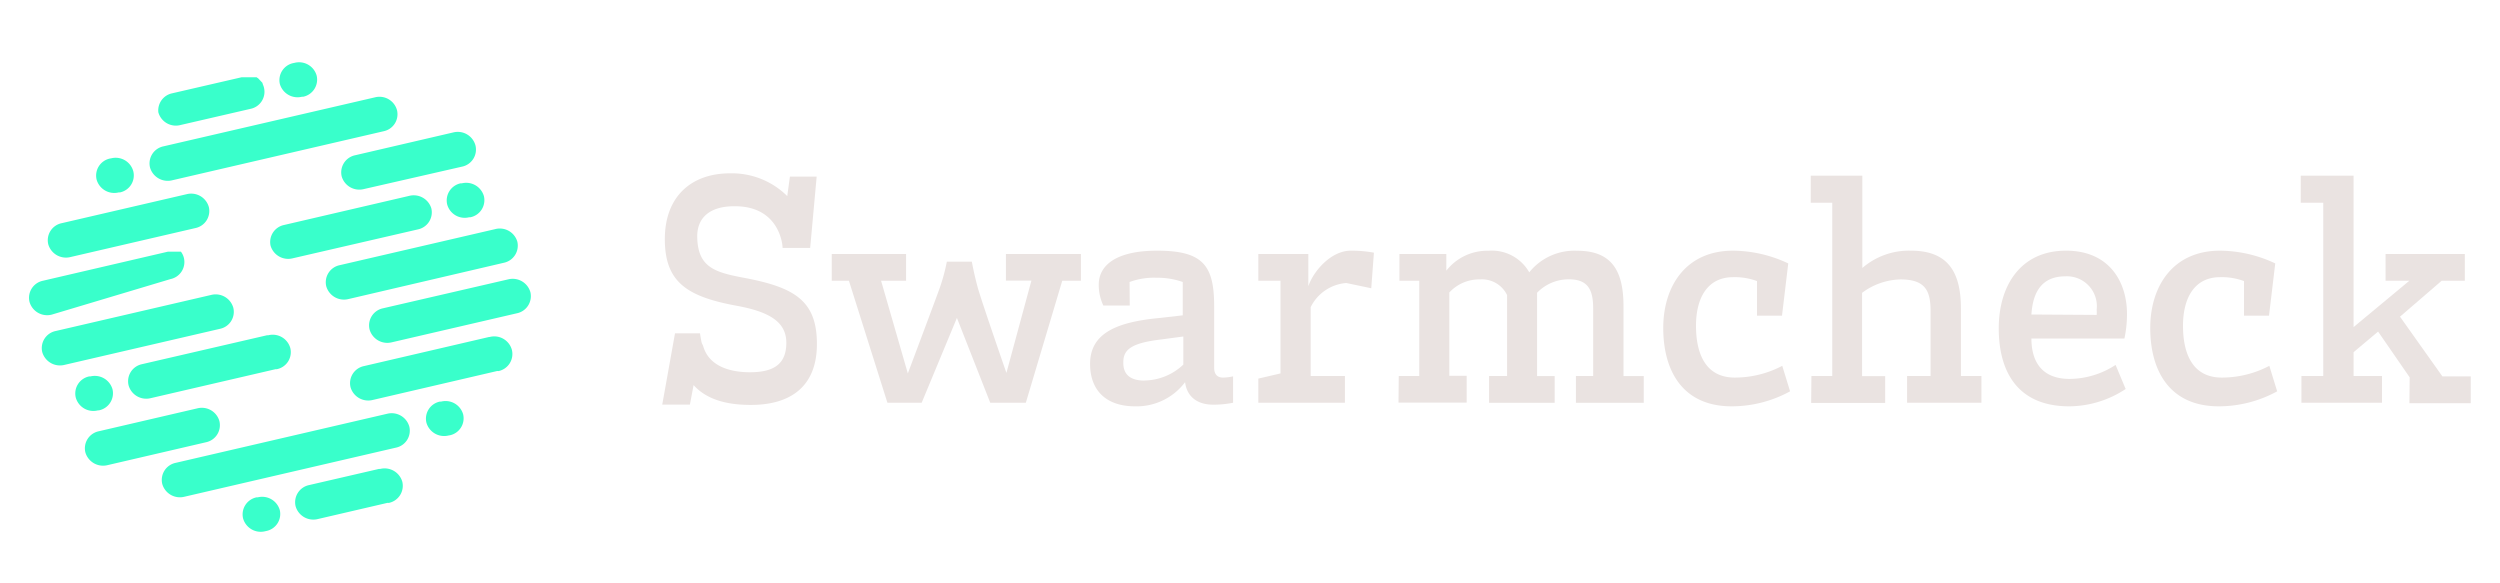 <svg id="Warstwa_1" data-name="Warstwa 1" xmlns="http://www.w3.org/2000/svg" viewBox="0 0 300 70"><defs><style>.cls-1{fill:#39ffcb;}.cls-2{fill:#eae3e1;}</style></defs><path class="cls-1" d="M23.69,49a2.19,2.19,0,0,1,2.64,1.54,2.09,2.09,0,0,1-1.61,2.53L12.89,55.82a2.21,2.21,0,0,1-2.65-1.55,2.09,2.09,0,0,1,1.62-2.52ZM46.51,60.34l-8.39,1.95a2.21,2.21,0,0,1-2.65-1.55,2.1,2.1,0,0,1,1.62-2.53l8.39-1.94.15,0a2.21,2.21,0,0,1,2.65,1.55,2.1,2.1,0,0,1-1.62,2.53ZM31,9.42l-.21-.15,0,0h0l0,0,0,0,0,0,0,0-.05,0-.05,0-.05,0-.05,0,0,0h0l-.06,0H29l-8.4,1.94A2.1,2.1,0,0,0,19,13.47,2.18,2.18,0,0,0,21.67,15l8.4-1.94a2.09,2.09,0,0,0,1.61-2.53,1.9,1.9,0,0,0-.14-.4l0-.05a.41.41,0,0,0-.05-.09h0l0,0,0-.05,0,0,0,0,0,0,0,0,0,0,0,0,0,0,0,0,0,0,0,0,0,0,0,0ZM20.68,21.63A2.21,2.21,0,0,1,18,20.09a2.09,2.09,0,0,1,1.62-2.53L45,11.68a2.18,2.18,0,0,1,2.64,1.54,2.08,2.08,0,0,1-1.61,2.53ZM55.42,22a2.21,2.21,0,0,1,2.65,1.54,2.09,2.09,0,0,1-1.62,2.53l-.15,0a2.18,2.18,0,0,1-2.64-1.54,2.1,2.1,0,0,1,1.61-2.53Zm-20.31,9a2.2,2.2,0,0,1-2.65-1.55A2.09,2.09,0,0,1,34.08,27l15-3.49A2.21,2.21,0,0,1,51.76,25a2.09,2.09,0,0,1-1.62,2.53ZM8.44,30.85a2.21,2.21,0,0,1-2.65-1.54,2.09,2.09,0,0,1,1.62-2.53l15-3.48a2.2,2.2,0,0,1,2.65,1.54,2.09,2.09,0,0,1-1.62,2.53Zm16.91,4.54A2.2,2.2,0,0,1,28,36.94a2.08,2.08,0,0,1-1.61,2.52L7.72,43.79a2.21,2.21,0,0,1-2.65-1.54,2.09,2.09,0,0,1,1.62-2.53Zm6.7,4.84.15,0a2.19,2.19,0,0,1,2.64,1.55,2.08,2.08,0,0,1-1.61,2.52l-.15,0-15,3.48a2.2,2.2,0,0,1-2.65-1.54A2.09,2.09,0,0,1,17,43.71Zm27.62,4.29h0L44.71,48a2.21,2.21,0,0,1-2.65-1.55,2.09,2.09,0,0,1,1.62-2.52l15-3.49h0l.07,0A2.19,2.19,0,0,1,61.43,42a2.09,2.09,0,0,1-1.61,2.53Zm-13.2,5.13a2.2,2.2,0,0,1,2.65,1.55,2.08,2.08,0,0,1-1.62,2.52L22.12,59.61a2.2,2.2,0,0,1-2.65-1.54,2.09,2.09,0,0,1,1.62-2.53Zm7.35,2.61a2.21,2.21,0,0,1-2.65-1.54,2.09,2.09,0,0,1,1.62-2.53l.15,0a2.19,2.19,0,0,1,2.64,1.54A2.08,2.08,0,0,1,54,52.23Zm-22,11.49a2.2,2.2,0,0,1-2.65-1.54,2.09,2.09,0,0,1,1.62-2.53l.14,0a2.2,2.2,0,0,1,2.65,1.55A2.08,2.08,0,0,1,32,63.71ZM11.73,49.25A2.19,2.19,0,0,1,9.09,47.7a2.09,2.09,0,0,1,1.61-2.53l.15,0a2.21,2.21,0,0,1,2.65,1.54,2.09,2.09,0,0,1-1.62,2.53ZM61,33.52a2.21,2.21,0,0,1,2.65,1.55A2.1,2.1,0,0,1,62,37.6L47,41.08a2.21,2.21,0,0,1-2.65-1.54A2.09,2.09,0,0,1,45.94,37ZM43.61,22.7A2.2,2.2,0,0,1,41,21.16a2.1,2.1,0,0,1,1.62-2.53L54.4,15.89a2.2,2.2,0,0,1,2.65,1.54A2.09,2.09,0,0,1,55.43,20ZM35.35,7.54A2.19,2.19,0,0,1,38,9.08a2.1,2.1,0,0,1-1.62,2.53l-.15,0a2.21,2.21,0,0,1-2.65-1.54A2.09,2.09,0,0,1,35.2,7.57ZM13.34,19A2.19,2.19,0,0,1,16,20.57a2.08,2.08,0,0,1-1.61,2.52l-.15,0a2.2,2.2,0,0,1-2.65-1.55,2.09,2.09,0,0,1,1.62-2.52ZM6.19,37.76a2.2,2.2,0,0,1-2.65-1.54,2.09,2.09,0,0,1,1.61-2.53l15-3.49h1l.05,0h.11l.05,0,0,0,.05,0h.05l0,0,.05,0,.05,0,0,0,.05,0,.05,0,0,0,0,0,.05,0,0,0,0,0,0,0,0,0,0,0,0,0,0,0,0,0,0,0h0l0,0,0,0,0,0,0,0a2.05,2.05,0,0,1,.36.76,2.09,2.09,0,0,1-1.61,2.53ZM41.8,35.89a2.21,2.21,0,0,1-2.65-1.54,2.09,2.09,0,0,1,1.62-2.53l18.67-4.33A2.19,2.19,0,0,1,62.08,29a2.1,2.1,0,0,1-1.61,2.53Z"/><path class="cls-2" d="M120.71,30.48h9v3.21h-2.24L123.1,48.33h-4.27l-4-10.18-4.23,10.18h-4.11l-4.62-14.64H99.81V30.48h8.92v3.21h-3l3.21,11.12s3.28-8.72,3.83-10.26a22.27,22.27,0,0,0,.85-3.15h3s.24,1.36.68,3c.39,1.49,3.47,10.35,3.47,10.35l3-11.08h-3.06Z"/><path class="cls-2" d="M135.57,36.66H132.4a5.73,5.73,0,0,1-.55-2.5c0-2.39,2.19-4.08,7-4.08,5.56,0,6.85,1.81,6.85,6.7v7.36c0,.82.43,1.17,1.05,1.17a5.58,5.58,0,0,0,1.22-.15v3.17a11.88,11.88,0,0,1-2.39.23c-2,0-3.17-1.05-3.37-2.7a7.27,7.27,0,0,1-6,2.9c-3.48,0-5.4-1.92-5.4-5.09,0-3.76,3.33-5.05,8.42-5.52l2.7-.31v-4a9.15,9.15,0,0,0-3.13-.51,8.48,8.48,0,0,0-3.25.51Zm1.76,9A6.9,6.9,0,0,0,142,43.75V40.38l-2.62.35c-3.37.4-4.58,1.1-4.58,2.7C134.75,44.84,135.53,45.67,137.33,45.67Z"/><path class="cls-2" d="M151,30.48H157v3.87c.62-1.84,2.74-4.27,5.09-4.27a15.07,15.07,0,0,1,2.78.24l-.32,4.27-3-.63a5.22,5.22,0,0,0-4.27,2.9v8.26h4.11v3.21H151v-2.9l2.66-.62V33.69H151Z"/><path class="cls-2" d="M167.85,45.12h2.46V33.69h-2.38V30.48h5.63v2a6.23,6.23,0,0,1,5.05-2.39,5.16,5.16,0,0,1,4.9,2.59,6.94,6.94,0,0,1,5.75-2.59c4.11,0,5.56,2.35,5.56,6.66v8.38h2.43v3.21h-8.14V45.12h2.07V37c0-2.23-.63-3.48-2.9-3.48a5.25,5.25,0,0,0-3.83,1.61v10h2.11v3.21h-7.87V45.12h2.16V35.41a3.34,3.34,0,0,0-3.25-1.88,4.86,4.86,0,0,0-3.68,1.57v10H176v3.21h-8.18Z"/><path class="cls-2" d="M213.87,43.9l.94,3.06a14.63,14.63,0,0,1-7,1.8c-5.87,0-8.22-4.23-8.22-9.4,0-5,2.7-9.28,8.38-9.28a15.78,15.78,0,0,1,6.62,1.53l-.75,6.27h-3V33.73a7.65,7.65,0,0,0-2.86-.47c-3.09,0-4.46,2.5-4.46,5.83s1.13,6.22,4.66,6.22A12.24,12.24,0,0,0,213.87,43.9Z"/><path class="cls-2" d="M217.37,45.12h2.5V24.33h-2.58V21.08h6.19V32.16a8.54,8.54,0,0,1,5.83-2.08c4.3,0,6,2.39,6,6.93v8.11h2.46v3.21h-8.92V45.12h2.82V37.37c0-2.39-.55-3.84-3.61-3.84a8,8,0,0,0-4.61,1.61v10h2.77v3.21h-8.88Z"/><path class="cls-2" d="M253.87,43.79l1.21,2.89a12.42,12.42,0,0,1-6.77,2.08c-6,0-8.46-3.92-8.46-9.36,0-5.13,2.63-9.32,8.07-9.32,5.21,0,7.32,3.76,7.32,7.6a14,14,0,0,1-.31,2.94H243.77c0,3,1.45,4.85,4.58,4.85A10.21,10.21,0,0,0,253.87,43.79Zm-2.27-6a3.78,3.78,0,0,0,0-.63,3.59,3.59,0,0,0-3.76-4c-2.9,0-3.91,2-4.07,4.58Z"/><path class="cls-2" d="M272.32,43.9l.94,3.06a14.62,14.62,0,0,1-7,1.8c-5.88,0-8.23-4.23-8.23-9.4,0-5,2.71-9.28,8.38-9.28a15.78,15.78,0,0,1,6.62,1.53l-.75,6.27h-3V33.73a7.65,7.65,0,0,0-2.86-.47c-3.09,0-4.46,2.5-4.46,5.83s1.13,6.22,4.66,6.22A12.24,12.24,0,0,0,272.32,43.9Z"/><path class="cls-2" d="M289.16,45.28l-3.79-5.49-2.94,2.47v2.86h3.41v3.21h-9.67V45.12h2.62V24.33h-2.7V21.08h6.34V39.25l6.69-5.56h-2.85V30.48h9.51v3.21H293L288,38l5.09,7.17h3.4v3.21h-7.36Z"/><path class="cls-2" d="M90,44.67c2.88,0,4.36-1,4.36-3.54s-2.12-3.73-5.92-4.43c-6-1.1-8.66-2.84-8.66-8S83,20.8,87.6,20.8a9.43,9.43,0,0,1,6.87,2.73l.32-2.34H98l-.78,8.56H93.91c0-.6-.52-5.06-5.82-5-2.88,0-4.5,1.36-4.42,3.78.1,3.57,2.14,4.16,5.68,4.82,6,1.14,8.68,2.73,8.68,7.93s-3.28,7.31-7.91,7.31c-2.33,0-5.1-.39-6.89-2.38l-.44,2.34H79.47L81,40h3c.24,1.56.23,1.09.39,1.56C85.05,43.81,87.34,44.67,90,44.67Z"/></svg>